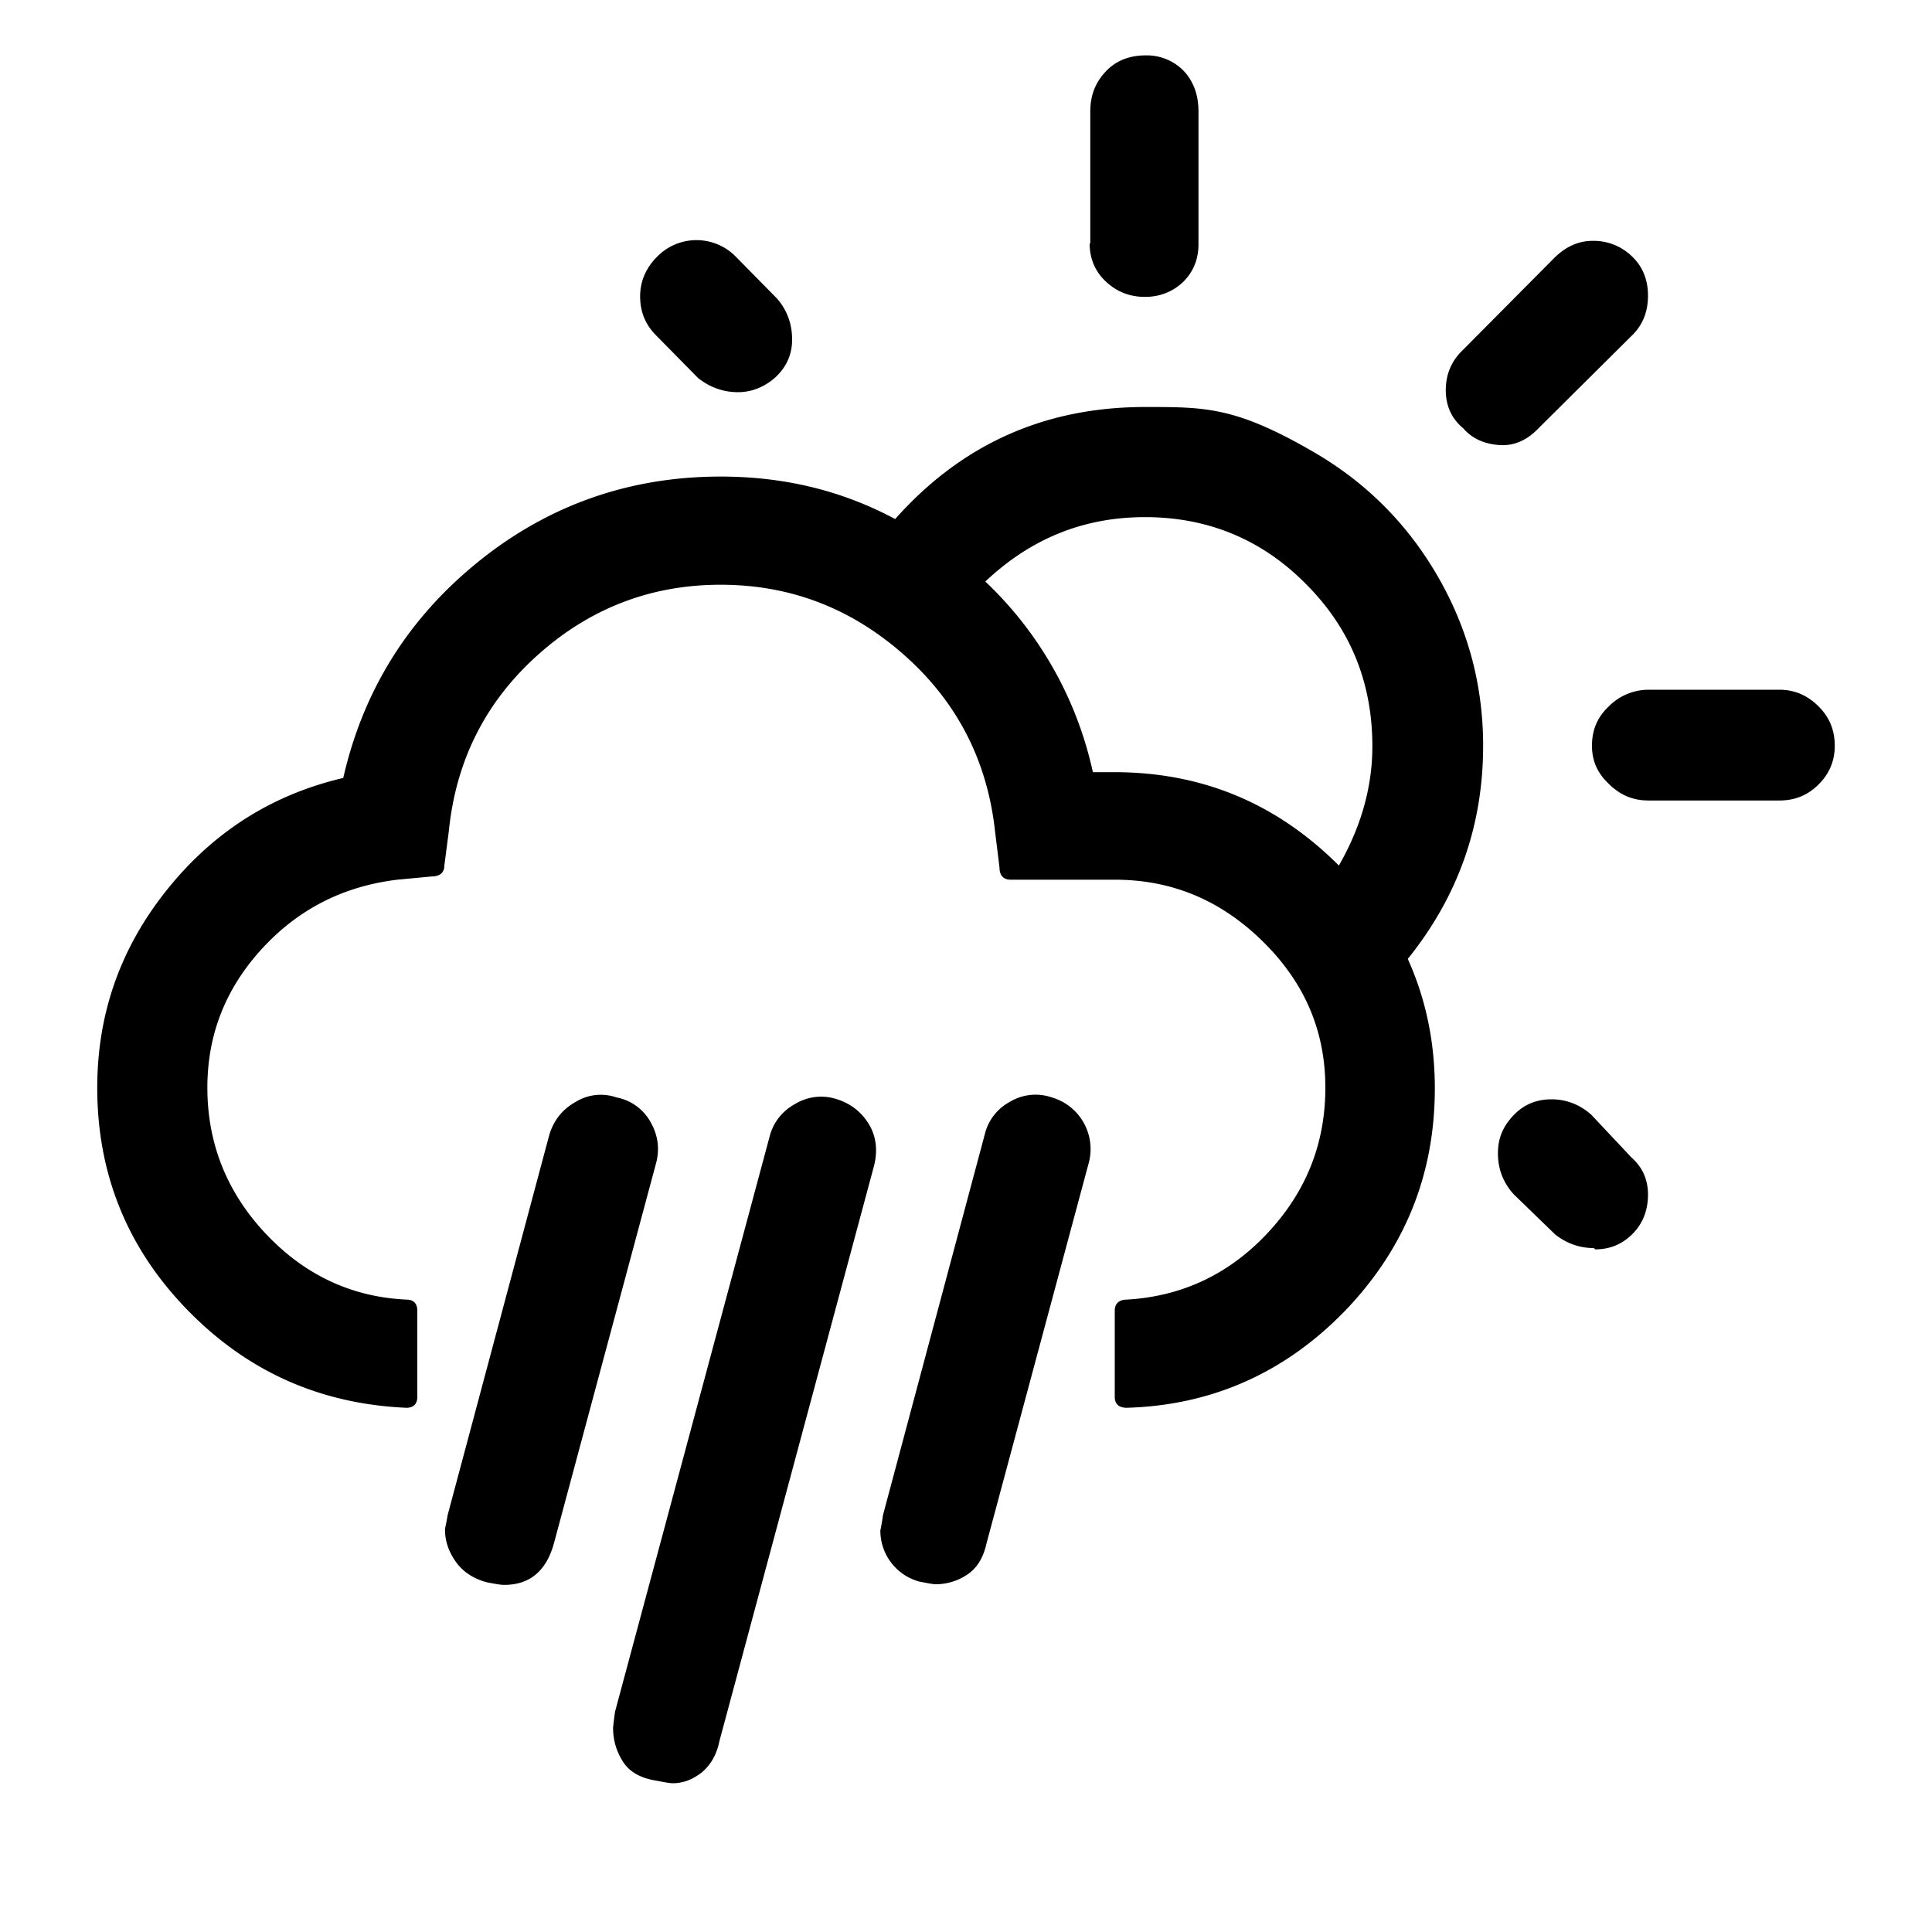 <svg xmlns="http://www.w3.org/2000/svg" width="1em" height="1em" viewBox="0 0 30 30"><path fill="currentColor" d="M1.51 16.89c0 1.33.46 2.48 1.39 3.44s2.06 1.47 3.41 1.53c.11 0 .17-.06.17-.17v-1.34c0-.11-.06-.17-.17-.17c-.86-.04-1.59-.39-2.19-1.03s-.9-1.4-.9-2.26c0-.82.28-1.54.85-2.16s1.27-.97 2.1-1.07l.53-.05c.13 0 .2-.06.2-.17l.07-.54c.11-1.08.56-1.99 1.37-2.72s1.76-1.1 2.85-1.1s2.04.37 2.86 1.1s1.28 1.64 1.4 2.72l.07.57c0 .12.06.19.17.19h1.62c.89 0 1.65.32 2.3.96s.97 1.39.97 2.27c0 .87-.3 1.62-.9 2.26s-1.33.98-2.18 1.03c-.12 0-.19.06-.19.17v1.34c0 .11.06.17.19.17c1.33-.04 2.46-.55 3.39-1.51c.93-.97 1.39-2.12 1.39-3.45q0-1.08-.42-2.01c.78-.97 1.17-2.07 1.17-3.31c0-.95-.24-1.83-.71-2.64q-.705-1.215-1.92-1.92c-1.215-.705-1.68-.7-2.62-.7c-1.56 0-2.85.58-3.88 1.74c-.82-.44-1.72-.66-2.71-.66c-1.41 0-2.67.44-3.76 1.32s-1.79 2-2.1 3.36c-1.11.26-2.02.84-2.74 1.74s-1.08 1.92-1.08 3.07m5.4 6.86c0 .17.05.33.16.49s.27.27.49.33c.11.02.2.04.27.04c.39 0 .65-.21.77-.64l1.58-5.88c.07-.24.04-.46-.08-.67a.77.77 0 0 0-.53-.38a.74.74 0 0 0-.63.07c-.2.11-.34.28-.41.51l-1.58 5.91c-.02.13-.04.2-.04.22m2.61 3.08c0 .19.05.36.15.52s.27.26.52.3c.11.02.2.04.26.04c.16 0 .31-.06.45-.17q.21-.18.27-.48l2.4-8.93c.06-.23.04-.45-.07-.64s-.28-.33-.5-.4a.78.78 0 0 0-.65.07c-.2.11-.34.28-.4.51l-2.4 8.93c-.02.15-.03.24-.03.25M9.94 4.6c0 .24.08.44.25.61l.65.66c.19.15.4.22.62.22c.21 0 .41-.08.58-.23c.17-.16.26-.35.26-.59s-.08-.46-.24-.64l-.64-.65a.854.854 0 0 0-1.22.01c-.17.17-.26.38-.26.61m3.73 19.17a.82.82 0 0 0 .61.79c.11.02.2.04.25.04c.17 0 .34-.05.49-.15s.25-.26.3-.49l1.58-5.88a.835.835 0 0 0-.57-1.04a.77.77 0 0 0-.65.07a.78.78 0 0 0-.39.51l-1.58 5.91c-.02.15-.04.23-.04.24M15.3 9.03c.71-.67 1.53-1 2.48-1c.98 0 1.82.35 2.5 1.04c.69.69 1.03 1.53 1.03 2.52c0 .62-.17 1.24-.52 1.85c-.97-.97-2.13-1.45-3.49-1.45h-.33a5.76 5.76 0 0 0-1.67-2.96m1.62-5.25c0 .23.08.43.25.59s.37.24.61.24c.23 0 .43-.08.59-.23c.16-.16.24-.35.24-.59V1.73c0-.26-.08-.47-.23-.63a.8.8 0 0 0-.59-.24c-.25 0-.46.08-.62.25s-.24.37-.24.62v2.05zm5.53 2.28c0 .24.09.44.27.59c.14.16.32.24.55.26s.44-.07.62-.26l1.44-1.43c.18-.17.26-.38.26-.63c0-.24-.08-.45-.25-.61a.85.85 0 0 0-.61-.24c-.21 0-.4.08-.58.25l-1.43 1.44q-.27.255-.27.63m.81 11.85q0 .36.24.63l.65.63q.27.21.6.21l.02.02c.23 0 .42-.08.58-.24s.24-.37.24-.61s-.09-.43-.26-.58l-.62-.66c-.18-.16-.39-.24-.62-.24s-.43.08-.59.25s-.24.35-.24.59m1.46-6.33c0 .24.09.43.26.59c.18.18.38.26.62.26h2.03c.24 0 .44-.08.61-.25s.25-.37.25-.6c0-.24-.08-.44-.25-.61s-.37-.26-.61-.26H25.6a.87.87 0 0 0-.62.26c-.18.17-.26.37-.26.61"/></svg>